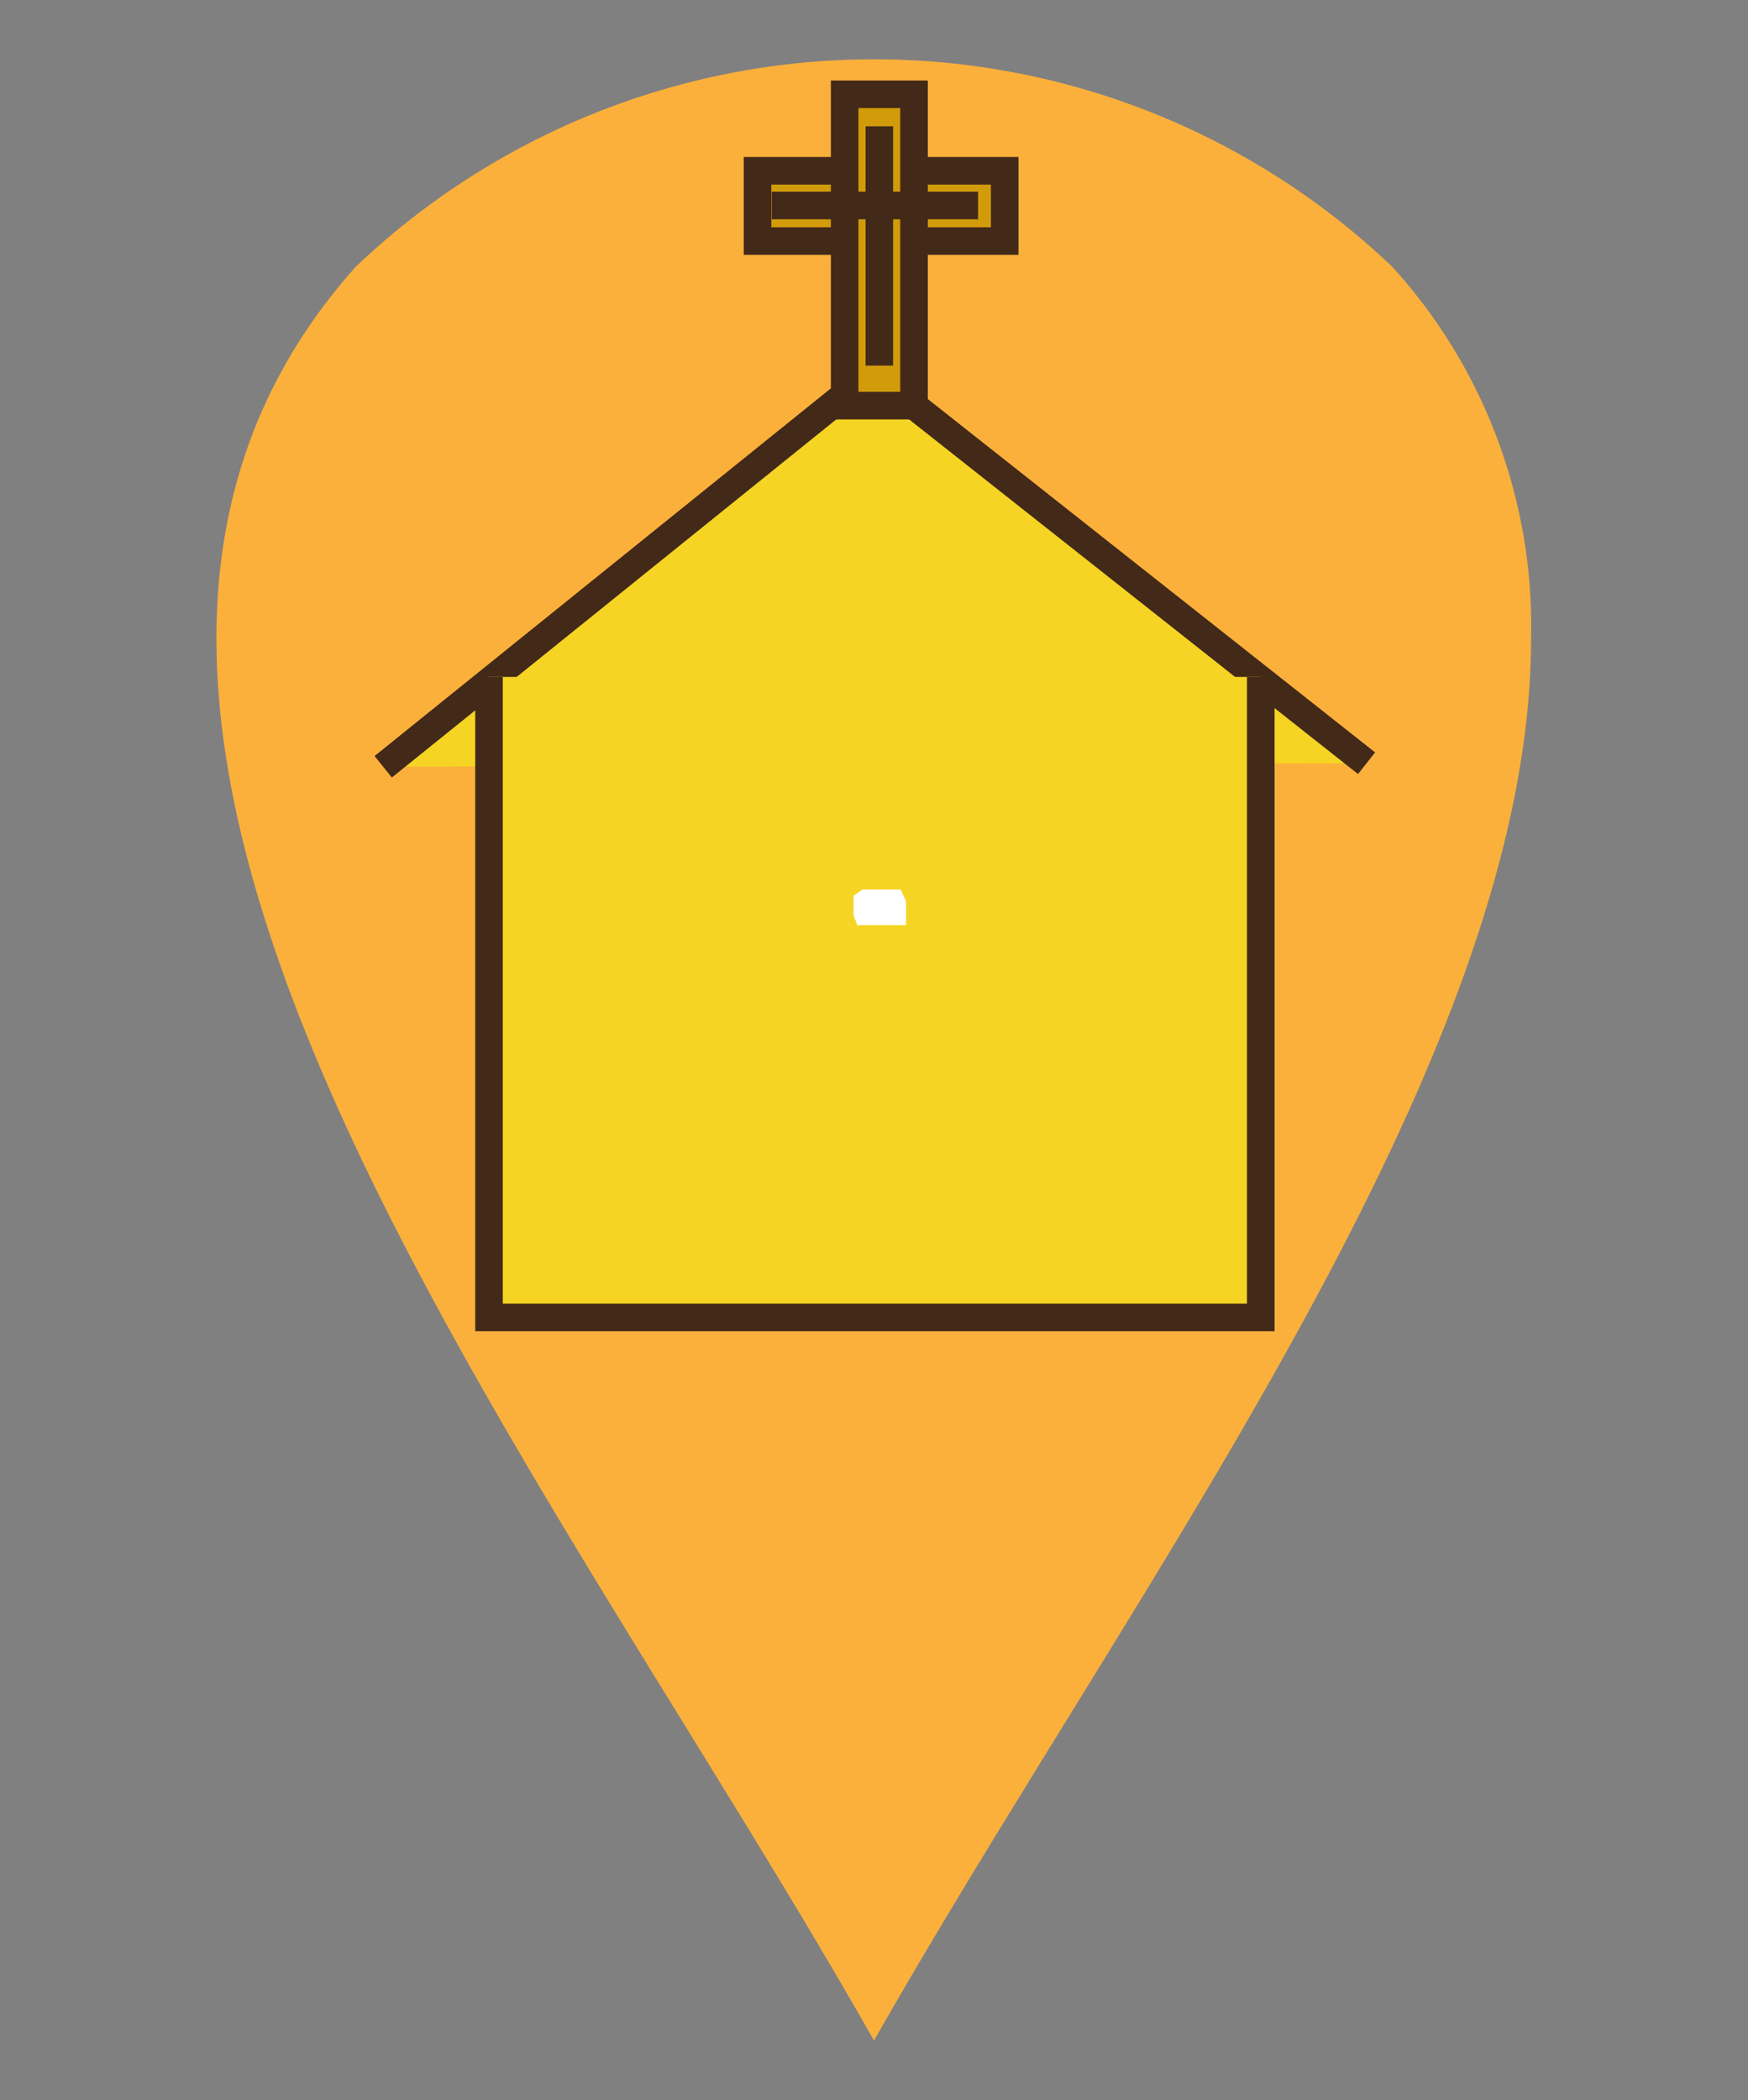 <svg id="svg653" xmlns="http://www.w3.org/2000/svg" xmlns:xlink="http://www.w3.org/1999/xlink" viewBox="0 0 19.66 23.61"><rect x="0" y="0" width="19.66" height="23.61" fill="#808080" stroke="none"/><defs><style>.cls-1{fill:none;}.cls-2{fill:#fbb03b;}.cls-3{clip-path:url(#clip-path);}.cls-4{fill:#f5d423;stroke-miterlimit:9.92;}.cls-4,.cls-6,.cls-7,.cls-8{stroke:#422918;stroke-width:0.31px;}.cls-5,.cls-8{fill:#fff;}.cls-6{fill:#d29b0a;}.cls-6,.cls-7,.cls-8{stroke-miterlimit:3.97;}.cls-7{fill:#1d1d1b;}</style><clipPath id="clip-path"><rect class="cls-1" x="2.67" y="0.9" width="14.88" height="16.05"/></clipPath></defs><title>simbolo-goccia-arancio-santuario-5</title><g id="g661"><g id="g663"><g id="g665"><g id="g671"><path id="path673" class="cls-2" d="M15.66,3a6,6,0,0,1,1.56,4.18c0,4.77-4.48,10.64-7.39,15.76C6,16.18-.59,8.14,4,3A8.45,8.45,0,0,1,15.66,3"/></g><g id="g675"><g id="g677"><g class="cls-3"><g id="g679"><g id="g685"><path id="path687" class="cls-4" d="M4.31,8.62l5.5-4.43,5.56,4.39"/></g><g id="g689"><path id="path691" class="cls-4" d="M5.5,7.61v7.2h8.68V7.61"/></g><g id="g777"><path id="path779" class="cls-5" d="M9.65,10.42l-.05-.13v-.22L9.7,10h.43l.06.13v.27H9.65Z"/></g><path id="path781" class="cls-6" d="M11.3,2.71H8.52V1.92H11.3Z"/><path id="path783" class="cls-6" d="M10.28,4.56H9.5V1.06h.78Z"/><g id="g785"><path id="path787" class="cls-7" d="M8.68,2.31H11"/></g><g id="g789"><path id="path791" class="cls-8" d="M9.89,1.42V4.11"/></g></g></g></g></g></g></g></g></svg>